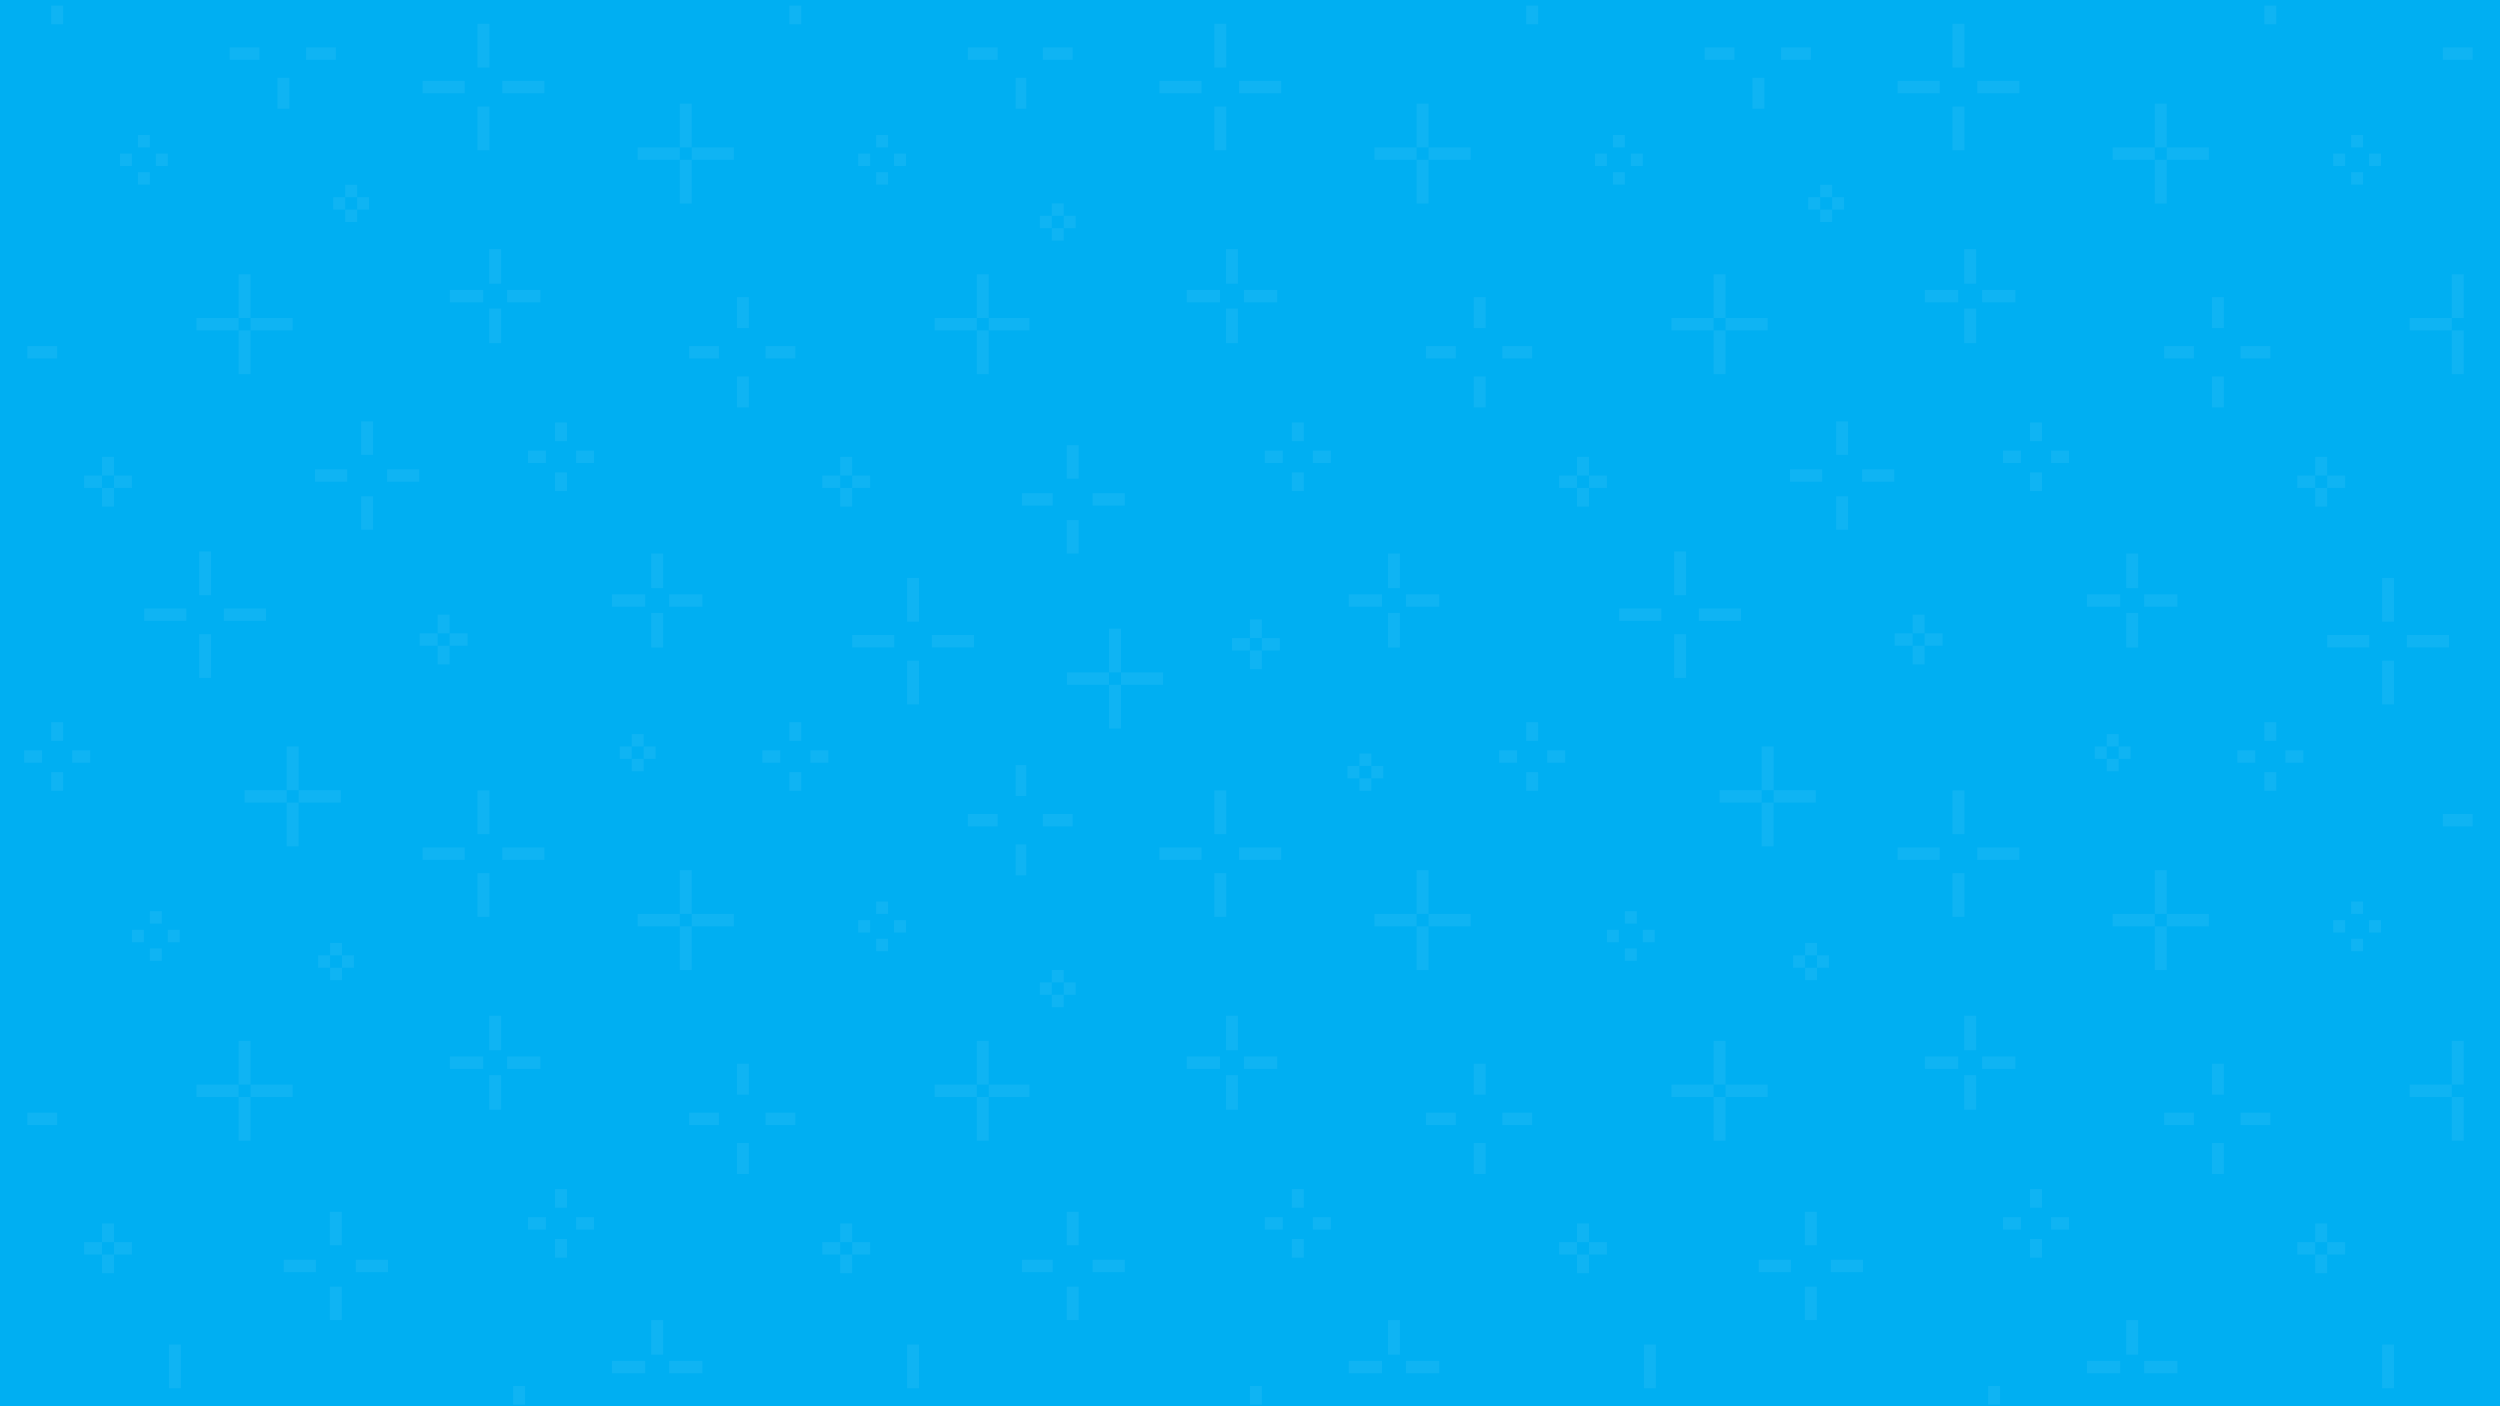 <svg xmlns="http://www.w3.org/2000/svg" viewBox="0 0 1600 900"><defs><style>.cls-1{fill:#00aff2;}.cls-2{opacity:0.06;}.cls-3{fill:#fff;}</style></defs><g id="Layer_4" data-name="Layer 4"><rect class="cls-1" width="1600" height="900"/><g class="cls-2"><rect class="cls-3" x="742.01" y="51.75" width="26.96" height="7.94"/><rect class="cls-3" x="793" y="51.75" width="26.96" height="7.94"/><rect class="cls-3" x="777.16" y="15.25" width="7.64" height="27.99"/><rect class="cls-3" x="777.16" y="68.2" width="7.64" height="27.99"/><rect class="cls-3" x="682.69" y="284.94" width="7.64" height="21.4"/><rect class="cls-3" x="682.69" y="332.85" width="7.64" height="21.4"/><rect class="cls-3" x="699.27" y="315.63" width="20.6" height="7.94"/><polygon class="cls-3" points="673.74 323.57 673.74 315.63 656.81 315.63 655.93 315.63 654.02 315.63 654.02 323.57 655.93 323.57 656.81 323.57 673.74 323.57"/><rect class="cls-3" x="976.75" y="3.57" width="7.64" height="11.94"/><rect class="cls-3" x="826.78" y="302.35" width="7.64" height="11.94"/><rect class="cls-3" x="826.78" y="270.39" width="7.64" height="11.94"/><rect class="cls-3" x="809.47" y="288.37" width="11.5" height="7.94"/><rect class="cls-3" x="840.24" y="288.37" width="11.5" height="7.94"/><rect class="cls-3" x="997.8" y="304.35" width="11.5" height="7.94"/><rect class="cls-3" x="1016.95" y="304.35" width="11.5" height="7.94"/><rect class="cls-3" x="1009.3" y="312.29" width="7.64" height="11.94"/><rect class="cls-3" x="1009.3" y="292.41" width="7.64" height="11.94"/><rect class="cls-3" x="665.5" y="138.1" width="7.64" height="7.94"/><rect class="cls-3" x="680.79" y="138.1" width="7.64" height="7.94"/><rect class="cls-3" x="673.15" y="146.04" width="7.64" height="7.94"/><rect class="cls-3" x="673.15" y="130.17" width="7.64" height="7.94"/><rect class="cls-3" x="667.43" y="30.34" width="19.08" height="7.94"/><rect class="cls-3" x="912.61" y="221.48" width="19.08" height="7.94"/><rect class="cls-3" x="961.5" y="221.48" width="19.08" height="7.94"/><rect class="cls-3" x="943.19" y="190.17" width="7.64" height="19.81"/><rect class="cls-3" x="943.19" y="240.93" width="7.64" height="19.81"/><rect class="cls-3" x="1096.7" y="175.53" width="7.64" height="27.99"/><rect class="cls-3" x="1096.7" y="211.46" width="7.64" height="27.99"/><rect class="cls-3" x="1069.75" y="203.52" width="26.96" height="7.94"/><polygon class="cls-3" points="1128.37 211.46 1131.31 211.46 1131.31 203.52 1128.37 203.52 1104.35 203.52 1104.35 211.46 1128.37 211.46"/><rect class="cls-3" x="1032.27" y="110.2" width="7.64" height="7.94"/><rect class="cls-3" x="1032.27" y="86.38" width="7.64" height="7.94"/><rect class="cls-3" x="1020.8" y="98.29" width="7.64" height="7.94"/><rect class="cls-3" x="1043.74" y="98.29" width="7.64" height="7.94"/><rect class="cls-3" x="1090.99" y="30.34" width="19.08" height="7.94"/><rect class="cls-3" x="759.49" y="185.55" width="21.32" height="7.94"/><rect class="cls-3" x="796.1" y="185.55" width="21.32" height="7.94"/><rect class="cls-3" x="784.63" y="159.44" width="7.64" height="22.14"/><rect class="cls-3" x="784.63" y="197.46" width="7.64" height="22.14"/><rect class="cls-3" x="906.63" y="66.33" width="7.64" height="27.99"/><rect class="cls-3" x="906.63" y="102.26" width="7.64" height="27.99"/><rect class="cls-3" x="879.68" y="94.32" width="26.96" height="7.94"/><rect class="cls-3" x="914.28" y="94.32" width="26.96" height="7.94"/><rect class="cls-3" x="1071.43" y="352.93" width="7.64" height="27.99"/><polygon class="cls-3" points="799.96 408.38 788.46 408.38 788.46 410.36 788.46 416.32 799.96 416.32 799.96 410.36 799.96 408.38"/><rect class="cls-3" x="799.96" y="396.44" width="7.64" height="11.94"/><rect class="cls-3" x="863.18" y="380.36" width="21.32" height="7.94"/><rect class="cls-3" x="899.79" y="380.36" width="21.32" height="7.94"/><rect class="cls-3" x="888.33" y="354.25" width="7.64" height="22.14"/><polygon class="cls-3" points="888.33 410.36 888.33 414.41 895.97 414.41 895.97 410.36 895.97 392.27 888.33 392.27 888.33 410.36"/><rect class="cls-3" x="1214.45" y="51.75" width="26.96" height="7.94"/><rect class="cls-3" x="1265.44" y="51.75" width="26.96" height="7.94"/><rect class="cls-3" x="1249.6" y="15.25" width="7.64" height="27.99"/><rect class="cls-3" x="1249.6" y="68.2" width="7.64" height="27.99"/><rect class="cls-3" x="1175.13" y="269.7" width="7.64" height="21.4"/><rect class="cls-3" x="1175.13" y="317.61" width="7.64" height="21.4"/><rect class="cls-3" x="1191.72" y="300.38" width="20.6" height="7.94"/><polygon class="cls-3" points="1145.59 300.38 1145.59 308.32 1148.38 308.32 1166.19 308.32 1166.19 300.38 1148.38 300.38 1145.59 300.38"/><rect class="cls-3" x="1449.19" y="3.57" width="7.64" height="11.94"/><rect class="cls-3" x="1299.22" y="302.35" width="7.64" height="11.94"/><rect class="cls-3" x="1299.22" y="270.39" width="7.64" height="11.94"/><rect class="cls-3" x="1281.91" y="288.37" width="11.5" height="7.94"/><rect class="cls-3" x="1312.68" y="288.37" width="11.5" height="7.94"/><rect class="cls-3" x="1470.24" y="304.35" width="11.5" height="7.94"/><rect class="cls-3" x="1489.39" y="304.35" width="11.5" height="7.94"/><rect class="cls-3" x="1481.74" y="312.29" width="7.64" height="11.94"/><rect class="cls-3" x="1481.74" y="292.41" width="7.64" height="11.94"/><rect class="cls-3" x="1157.27" y="126.2" width="7.64" height="7.94"/><rect class="cls-3" x="1172.56" y="126.2" width="7.64" height="7.94"/><rect class="cls-3" x="1164.92" y="134.13" width="7.64" height="7.94"/><rect class="cls-3" x="1164.92" y="118.26" width="7.64" height="7.94"/><rect class="cls-3" x="1139.87" y="30.34" width="19.08" height="7.94"/><polygon class="cls-3" points="1129.21 69.6 1129.21 49.79 1128.37 49.79 1121.57 49.79 1121.57 69.6 1128.37 69.6 1129.21 69.6"/><rect class="cls-3" x="1385.05" y="221.48" width="19.08" height="7.94"/><rect class="cls-3" x="1433.94" y="221.48" width="19.08" height="7.94"/><rect class="cls-3" x="1415.63" y="190.17" width="7.64" height="19.81"/><rect class="cls-3" x="1415.63" y="240.93" width="7.64" height="19.81"/><rect class="cls-3" x="1569.15" y="175.53" width="7.64" height="27.99"/><rect class="cls-3" x="1569.15" y="211.46" width="7.64" height="27.99"/><rect class="cls-3" x="1542.19" y="203.52" width="26.96" height="7.94"/><rect class="cls-3" x="1504.71" y="110.2" width="7.64" height="7.94"/><rect class="cls-3" x="1504.71" y="86.38" width="7.64" height="7.94"/><rect class="cls-3" x="1493.25" y="98.29" width="7.64" height="7.94"/><rect class="cls-3" x="1516.18" y="98.29" width="7.64" height="7.94"/><rect class="cls-3" x="1563.43" y="30.34" width="19.08" height="7.94"/><rect class="cls-3" x="1231.93" y="185.55" width="21.32" height="7.94"/><rect class="cls-3" x="1268.54" y="185.55" width="21.32" height="7.94"/><rect class="cls-3" x="1257.07" y="159.44" width="7.64" height="22.14"/><rect class="cls-3" x="1257.07" y="197.46" width="7.64" height="22.14"/><rect class="cls-3" x="1379.07" y="66.33" width="7.64" height="27.99"/><rect class="cls-3" x="1379.07" y="102.26" width="7.64" height="27.99"/><rect class="cls-3" x="1352.12" y="94.32" width="26.96" height="7.94"/><rect class="cls-3" x="1386.72" y="94.32" width="26.96" height="7.94"/><rect class="cls-3" x="1524.54" y="369.89" width="7.64" height="27.99"/><polygon class="cls-3" points="1224.11 407.32 1224.11 405.35 1212.6 405.35 1212.6 407.32 1212.6 413.28 1224.11 413.28 1224.11 407.32"/><rect class="cls-3" x="1224.1" y="393.4" width="7.64" height="11.94"/><rect class="cls-3" x="1335.62" y="380.36" width="21.32" height="7.94"/><rect class="cls-3" x="1372.23" y="380.36" width="21.32" height="7.94"/><rect class="cls-3" x="1360.77" y="354.25" width="7.64" height="22.14"/><polygon class="cls-3" points="1360.77 410.36 1360.77 414.41 1368.41 414.41 1368.41 410.36 1368.41 392.27 1360.77 392.27 1360.77 410.36"/><polygon class="cls-3" points="717.42 410.36 717.42 402.34 709.78 402.34 709.78 410.36 709.78 430.33 717.42 430.33 717.42 410.36"/><rect class="cls-3" x="709.78" y="438.27" width="7.64" height="27.99"/><rect class="cls-3" x="682.82" y="430.33" width="26.96" height="7.94"/><rect class="cls-3" x="717.42" y="430.33" width="26.96" height="7.94"/><polygon class="cls-3" points="1036.28 393.4 1036.28 397.37 1063.24 397.37 1063.24 393.4 1063.24 389.43 1036.28 389.43 1036.28 393.4"/><polygon class="cls-3" points="1114.23 393.4 1114.23 389.43 1087.27 389.43 1087.27 393.4 1087.27 397.37 1114.23 397.37 1114.23 393.4"/><rect class="cls-3" x="1071.43" y="405.88" width="7.64" height="27.99"/><rect class="cls-3" x="742.01" y="542.37" width="26.96" height="7.94"/><rect class="cls-3" x="793" y="542.37" width="26.96" height="7.94"/><rect class="cls-3" x="777.16" y="505.86" width="7.64" height="27.99"/><rect class="cls-3" x="777.16" y="558.82" width="7.64" height="27.99"/><rect class="cls-3" x="682.69" y="775.56" width="7.64" height="21.4"/><rect class="cls-3" x="682.69" y="823.47" width="7.64" height="21.39"/><rect class="cls-3" x="699.27" y="806.24" width="20.6" height="7.94"/><polygon class="cls-3" points="1125.58 806.24 1125.58 814.18 1128.37 814.18 1146.18 814.18 1146.18 806.24 1128.37 806.24 1125.58 806.24"/><rect class="cls-3" x="976.75" y="494.18" width="7.64" height="11.94"/><rect class="cls-3" x="976.75" y="462.22" width="7.64" height="11.94"/><rect class="cls-3" x="959.44" y="480.2" width="11.5" height="7.94"/><rect class="cls-3" x="990.21" y="480.2" width="11.5" height="7.94"/><rect class="cls-3" x="826.78" y="792.96" width="7.64" height="11.94"/><rect class="cls-3" x="826.78" y="761.01" width="7.64" height="11.94"/><rect class="cls-3" x="809.47" y="778.99" width="11.5" height="7.94"/><rect class="cls-3" x="840.24" y="778.99" width="11.5" height="7.94"/><polygon class="cls-3" points="807.6 416.32 819.1 416.32 819.1 410.36 819.1 408.38 807.6 408.38 807.6 410.36 807.6 416.32"/><rect class="cls-3" x="799.96" y="416.32" width="7.64" height="11.94"/><rect class="cls-3" x="997.8" y="794.96" width="11.5" height="7.94"/><rect class="cls-3" x="1016.95" y="794.96" width="11.5" height="7.94"/><rect class="cls-3" x="1009.3" y="802.9" width="7.64" height="11.94"/><rect class="cls-3" x="1009.3" y="783.02" width="7.64" height="11.94"/><rect class="cls-3" x="665.5" y="628.72" width="7.64" height="7.94"/><rect class="cls-3" x="680.79" y="628.72" width="7.64" height="7.94"/><rect class="cls-3" x="673.15" y="636.65" width="7.64" height="7.94"/><rect class="cls-3" x="673.15" y="620.78" width="7.64" height="7.94"/><rect class="cls-3" x="862.38" y="490.21" width="7.64" height="7.94"/><rect class="cls-3" x="877.67" y="490.21" width="7.64" height="7.94"/><rect class="cls-3" x="870.02" y="498.15" width="7.64" height="7.94"/><rect class="cls-3" x="870.02" y="482.27" width="7.64" height="7.94"/><rect class="cls-3" x="667.43" y="520.95" width="19.08" height="7.94"/><rect class="cls-3" x="912.61" y="712.1" width="19.08" height="7.94"/><rect class="cls-3" x="961.5" y="712.1" width="19.08" height="7.94"/><rect class="cls-3" x="943.19" y="680.78" width="7.64" height="19.81"/><rect class="cls-3" x="943.19" y="731.54" width="7.64" height="19.81"/><rect class="cls-3" x="1096.7" y="666.14" width="7.64" height="27.99"/><rect class="cls-3" x="1096.7" y="702.07" width="7.64" height="27.99"/><rect class="cls-3" x="1069.75" y="694.13" width="26.96" height="7.94"/><rect class="cls-3" x="1039.92" y="606.99" width="7.64" height="7.94"/><rect class="cls-3" x="1039.92" y="583.18" width="7.64" height="7.94"/><rect class="cls-3" x="1028.45" y="595.09" width="7.64" height="7.94"/><rect class="cls-3" x="1051.38" y="595.09" width="7.64" height="7.94"/><rect class="cls-3" x="759.49" y="676.16" width="21.32" height="7.94"/><rect class="cls-3" x="796.1" y="676.16" width="21.32" height="7.94"/><rect class="cls-3" x="784.63" y="650.05" width="7.64" height="22.14"/><rect class="cls-3" x="784.63" y="688.07" width="7.64" height="22.14"/><rect class="cls-3" x="906.63" y="556.94" width="7.64" height="27.99"/><rect class="cls-3" x="906.63" y="592.87" width="7.64" height="27.99"/><rect class="cls-3" x="879.68" y="584.93" width="26.96" height="7.94"/><rect class="cls-3" x="914.28" y="584.93" width="26.96" height="7.94"/><rect class="cls-3" x="1052.1" y="860.5" width="7.64" height="27.99"/><rect class="cls-3" x="799.96" y="887.05" width="7.64" height="11.94"/><rect class="cls-3" x="863.18" y="870.97" width="21.32" height="7.94"/><rect class="cls-3" x="899.79" y="870.97" width="21.32" height="7.94"/><rect class="cls-3" x="888.33" y="844.86" width="7.64" height="22.14"/><polygon class="cls-3" points="1135.13 477.73 1127.48 477.73 1127.48 485.75 1127.48 505.72 1135.13 505.72 1135.13 485.75 1135.13 477.73"/><rect class="cls-3" x="1127.48" y="513.66" width="7.64" height="27.99"/><rect class="cls-3" x="1100.53" y="505.72" width="26.96" height="7.94"/><rect class="cls-3" x="1135.13" y="505.72" width="26.96" height="7.94"/><polygon class="cls-3" points="1131.31 702.07 1131.31 694.13 1128.37 694.13 1104.35 694.13 1104.35 702.07 1128.37 702.07 1131.31 702.07"/><polygon class="cls-3" points="1516.34 410.36 1516.34 406.39 1489.39 406.39 1489.39 410.36 1489.39 414.33 1516.34 414.33 1516.34 410.36"/><polygon class="cls-3" points="1567.34 410.36 1567.34 406.39 1540.38 406.39 1540.38 410.36 1540.38 414.33 1567.34 414.33 1567.34 410.36"/><rect class="cls-3" x="1524.54" y="422.84" width="7.64" height="27.99"/><rect class="cls-3" x="1214.45" y="542.37" width="26.96" height="7.94"/><rect class="cls-3" x="1265.44" y="542.37" width="26.96" height="7.94"/><rect class="cls-3" x="1249.6" y="505.86" width="7.64" height="27.99"/><rect class="cls-3" x="1249.6" y="558.82" width="7.64" height="27.99"/><rect class="cls-3" x="1155.13" y="775.56" width="7.64" height="21.4"/><rect class="cls-3" x="1155.13" y="823.47" width="7.64" height="21.39"/><rect class="cls-3" x="1171.71" y="806.24" width="20.6" height="7.94"/><rect class="cls-3" x="1449.19" y="494.18" width="7.64" height="11.94"/><rect class="cls-3" x="1449.19" y="462.22" width="7.64" height="11.94"/><rect class="cls-3" x="1431.88" y="480.2" width="11.5" height="7.94"/><rect class="cls-3" x="1462.65" y="480.2" width="11.5" height="7.94"/><rect class="cls-3" x="1299.22" y="792.96" width="7.64" height="11.94"/><rect class="cls-3" x="1299.22" y="761.01" width="7.64" height="11.94"/><rect class="cls-3" x="1281.91" y="778.99" width="11.5" height="7.94"/><rect class="cls-3" x="1312.68" y="778.99" width="11.5" height="7.94"/><polygon class="cls-3" points="1231.75 413.28 1243.25 413.28 1243.25 407.32 1243.25 405.35 1231.75 405.35 1231.75 407.32 1231.75 413.28"/><rect class="cls-3" x="1224.1" y="413.28" width="7.64" height="11.94"/><rect class="cls-3" x="1470.24" y="794.96" width="11.5" height="7.94"/><rect class="cls-3" x="1489.39" y="794.96" width="11.5" height="7.94"/><rect class="cls-3" x="1481.74" y="802.9" width="7.64" height="11.94"/><rect class="cls-3" x="1481.74" y="783.02" width="7.64" height="11.94"/><rect class="cls-3" x="1147.6" y="611.41" width="7.64" height="7.94"/><rect class="cls-3" x="1162.89" y="611.41" width="7.64" height="7.94"/><rect class="cls-3" x="1155.24" y="619.35" width="7.64" height="7.94"/><rect class="cls-3" x="1155.24" y="603.47" width="7.64" height="7.94"/><rect class="cls-3" x="1340.65" y="477.73" width="7.64" height="7.94"/><rect class="cls-3" x="1355.94" y="477.73" width="7.64" height="7.94"/><rect class="cls-3" x="1348.3" y="485.67" width="7.64" height="7.94"/><rect class="cls-3" x="1348.3" y="469.79" width="7.64" height="7.94"/><rect class="cls-3" x="1385.05" y="712.1" width="19.08" height="7.94"/><rect class="cls-3" x="1433.94" y="712.1" width="19.08" height="7.94"/><rect class="cls-3" x="1415.63" y="680.78" width="7.64" height="19.81"/><rect class="cls-3" x="1415.63" y="731.54" width="7.64" height="19.81"/><rect class="cls-3" x="1569.15" y="666.14" width="7.64" height="27.99"/><rect class="cls-3" x="1569.15" y="702.07" width="7.64" height="27.99"/><rect class="cls-3" x="1542.19" y="694.13" width="26.96" height="7.94"/><rect class="cls-3" x="1504.71" y="600.81" width="7.64" height="7.94"/><rect class="cls-3" x="1504.71" y="576.99" width="7.64" height="7.94"/><rect class="cls-3" x="1493.25" y="588.9" width="7.64" height="7.94"/><rect class="cls-3" x="1516.18" y="588.9" width="7.64" height="7.94"/><rect class="cls-3" x="1563.43" y="520.95" width="19.08" height="7.94"/><rect class="cls-3" x="1231.93" y="676.16" width="21.32" height="7.94"/><rect class="cls-3" x="1268.54" y="676.16" width="21.32" height="7.94"/><rect class="cls-3" x="1257.07" y="650.05" width="7.64" height="22.14"/><rect class="cls-3" x="1257.07" y="688.07" width="7.64" height="22.14"/><rect class="cls-3" x="1379.07" y="556.94" width="7.64" height="27.99"/><rect class="cls-3" x="1379.07" y="592.87" width="7.64" height="27.99"/><rect class="cls-3" x="1352.12" y="584.93" width="26.96" height="7.94"/><rect class="cls-3" x="1386.72" y="584.93" width="26.96" height="7.94"/><rect class="cls-3" x="1524.54" y="860.5" width="7.64" height="27.99"/><rect class="cls-3" x="1272.4" y="887.05" width="7.64" height="11.94"/><rect class="cls-3" x="1335.62" y="870.97" width="21.32" height="7.94"/><rect class="cls-3" x="1372.23" y="870.97" width="21.32" height="7.94"/><rect class="cls-3" x="1360.77" y="844.86" width="7.64" height="22.14"/><rect class="cls-3" x="32.75" y="3.57" width="7.64" height="11.94"/><rect class="cls-3" x="53.8" y="304.35" width="11.5" height="7.94"/><rect class="cls-3" x="72.95" y="304.35" width="11.5" height="7.94"/><rect class="cls-3" x="65.3" y="312.29" width="7.64" height="11.94"/><rect class="cls-3" x="65.3" y="292.41" width="7.64" height="11.94"/><rect class="cls-3" x="17.5" y="221.48" width="19.08" height="7.94"/><rect class="cls-3" x="152.7" y="175.53" width="7.64" height="27.99"/><rect class="cls-3" x="152.7" y="211.46" width="7.64" height="27.99"/><rect class="cls-3" x="125.75" y="203.52" width="26.96" height="7.94"/><polygon class="cls-3" points="184.37 211.46 187.31 211.46 187.31 203.52 184.37 203.52 160.35 203.52 160.35 211.46 184.37 211.46"/><rect class="cls-3" x="88.27" y="110.2" width="7.64" height="7.94"/><rect class="cls-3" x="88.27" y="86.38" width="7.64" height="7.94"/><rect class="cls-3" x="76.8" y="98.29" width="7.64" height="7.94"/><rect class="cls-3" x="99.74" y="98.29" width="7.64" height="7.94"/><rect class="cls-3" x="146.99" y="30.34" width="19.08" height="7.94"/><rect class="cls-3" x="127.43" y="352.93" width="7.64" height="27.99"/><rect class="cls-3" x="270.45" y="51.75" width="26.96" height="7.94"/><rect class="cls-3" x="321.44" y="51.75" width="26.96" height="7.94"/><rect class="cls-3" x="305.6" y="15.25" width="7.64" height="27.99"/><rect class="cls-3" x="305.6" y="68.2" width="7.64" height="27.99"/><rect class="cls-3" x="231.13" y="269.7" width="7.64" height="21.4"/><rect class="cls-3" x="231.13" y="317.61" width="7.64" height="21.4"/><rect class="cls-3" x="247.72" y="300.38" width="20.6" height="7.94"/><polygon class="cls-3" points="201.59 300.38 201.59 308.32 204.38 308.32 222.19 308.32 222.19 300.38 204.38 300.38 201.59 300.38"/><rect class="cls-3" x="505.19" y="3.57" width="7.64" height="11.94"/><rect class="cls-3" x="355.22" y="302.35" width="7.64" height="11.94"/><rect class="cls-3" x="355.22" y="270.39" width="7.64" height="11.94"/><rect class="cls-3" x="337.91" y="288.37" width="11.5" height="7.94"/><rect class="cls-3" x="368.68" y="288.37" width="11.5" height="7.94"/><rect class="cls-3" x="526.24" y="304.35" width="11.5" height="7.94"/><rect class="cls-3" x="545.39" y="304.35" width="11.5" height="7.94"/><rect class="cls-3" x="537.74" y="312.29" width="7.64" height="11.94"/><rect class="cls-3" x="537.74" y="292.41" width="7.64" height="11.94"/><rect class="cls-3" x="213.27" y="126.2" width="7.64" height="7.94"/><rect class="cls-3" x="228.56" y="126.2" width="7.64" height="7.94"/><rect class="cls-3" x="220.92" y="134.13" width="7.64" height="7.94"/><rect class="cls-3" x="220.92" y="118.26" width="7.64" height="7.94"/><rect class="cls-3" x="195.87" y="30.34" width="19.08" height="7.94"/><polygon class="cls-3" points="185.21 69.6 185.21 49.79 184.37 49.79 177.57 49.79 177.57 69.6 184.37 69.6 185.21 69.6"/><rect class="cls-3" x="441.05" y="221.48" width="19.08" height="7.94"/><rect class="cls-3" x="489.94" y="221.48" width="19.08" height="7.94"/><rect class="cls-3" x="471.63" y="190.17" width="7.64" height="19.81"/><rect class="cls-3" x="471.63" y="240.93" width="7.64" height="19.81"/><rect class="cls-3" x="625.15" y="175.53" width="7.64" height="27.99"/><rect class="cls-3" x="625.15" y="211.46" width="7.64" height="27.99"/><rect class="cls-3" x="598.19" y="203.52" width="26.96" height="7.94"/><polygon class="cls-3" points="655.93 211.46 656.81 211.46 658.87 211.46 658.87 203.52 656.81 203.52 655.93 203.52 632.79 203.52 632.79 211.46 655.93 211.46"/><rect class="cls-3" x="560.71" y="110.2" width="7.64" height="7.94"/><rect class="cls-3" x="560.71" y="86.38" width="7.64" height="7.94"/><rect class="cls-3" x="549.25" y="98.29" width="7.64" height="7.94"/><rect class="cls-3" x="572.18" y="98.29" width="7.64" height="7.94"/><rect class="cls-3" x="619.43" y="30.34" width="19.08" height="7.94"/><polygon class="cls-3" points="656.77 69.6 656.81 69.6 656.81 49.79 656.77 49.79 655.93 49.79 650.01 49.79 650.01 69.6 655.93 69.6 656.77 69.6"/><rect class="cls-3" x="287.93" y="185.55" width="21.32" height="7.94"/><rect class="cls-3" x="324.54" y="185.55" width="21.32" height="7.94"/><rect class="cls-3" x="313.07" y="159.44" width="7.64" height="22.14"/><rect class="cls-3" x="313.07" y="197.46" width="7.64" height="22.14"/><rect class="cls-3" x="435.07" y="66.33" width="7.64" height="27.99"/><rect class="cls-3" x="435.07" y="102.26" width="7.64" height="27.99"/><rect class="cls-3" x="408.12" y="94.32" width="26.96" height="7.94"/><rect class="cls-3" x="442.72" y="94.32" width="26.96" height="7.94"/><rect class="cls-3" x="580.54" y="369.89" width="7.64" height="27.99"/><polygon class="cls-3" points="280.11 407.32 280.11 405.35 268.6 405.35 268.6 407.32 268.6 413.28 280.11 413.28 280.11 407.32"/><rect class="cls-3" x="280.1" y="393.4" width="7.64" height="11.94"/><rect class="cls-3" x="391.62" y="380.36" width="21.32" height="7.94"/><rect class="cls-3" x="428.23" y="380.36" width="21.32" height="7.94"/><rect class="cls-3" x="416.77" y="354.25" width="7.64" height="22.14"/><polygon class="cls-3" points="416.77 410.36 416.77 414.41 424.41 414.41 424.41 410.36 424.41 392.27 416.77 392.27 416.77 410.36"/><polygon class="cls-3" points="92.28 393.4 92.28 397.37 119.24 397.37 119.24 393.4 119.24 389.43 92.28 389.43 92.28 393.4"/><polygon class="cls-3" points="170.23 393.4 170.23 389.43 143.27 389.43 143.27 393.4 143.27 397.37 170.23 397.37 170.23 393.4"/><rect class="cls-3" x="127.43" y="405.88" width="7.64" height="27.99"/><polygon class="cls-3" points="181.58 806.24 181.58 814.18 184.37 814.18 202.18 814.18 202.18 806.24 184.37 806.24 181.58 806.24"/><rect class="cls-3" x="32.75" y="494.18" width="7.64" height="11.94"/><rect class="cls-3" x="32.75" y="462.22" width="7.64" height="11.94"/><rect class="cls-3" x="15.44" y="480.2" width="11.5" height="7.94"/><rect class="cls-3" x="46.21" y="480.2" width="11.5" height="7.94"/><rect class="cls-3" x="53.8" y="794.96" width="11.5" height="7.94"/><rect class="cls-3" x="72.95" y="794.96" width="11.5" height="7.94"/><rect class="cls-3" x="65.3" y="802.9" width="7.64" height="11.94"/><rect class="cls-3" x="65.3" y="783.02" width="7.64" height="11.94"/><rect class="cls-3" x="17.5" y="712.1" width="19.08" height="7.94"/><rect class="cls-3" x="152.7" y="666.14" width="7.64" height="27.99"/><rect class="cls-3" x="152.7" y="702.07" width="7.64" height="27.99"/><rect class="cls-3" x="125.75" y="694.13" width="26.96" height="7.94"/><rect class="cls-3" x="95.92" y="606.99" width="7.64" height="7.94"/><rect class="cls-3" x="95.92" y="583.18" width="7.64" height="7.94"/><rect class="cls-3" x="84.45" y="595.09" width="7.64" height="7.94"/><rect class="cls-3" x="107.38" y="595.09" width="7.64" height="7.94"/><rect class="cls-3" x="108.1" y="860.5" width="7.64" height="27.99"/><polygon class="cls-3" points="191.13 477.73 183.48 477.73 183.48 485.75 183.48 505.72 191.13 505.72 191.13 485.75 191.13 477.73"/><rect class="cls-3" x="183.48" y="513.66" width="7.64" height="27.99"/><rect class="cls-3" x="156.53" y="505.72" width="26.96" height="7.94"/><rect class="cls-3" x="191.13" y="505.72" width="26.96" height="7.94"/><polygon class="cls-3" points="187.31 702.07 187.31 694.13 184.37 694.13 160.35 694.13 160.35 702.07 184.37 702.07 187.31 702.07"/><polygon class="cls-3" points="572.34 410.36 572.34 406.39 545.39 406.39 545.39 410.36 545.39 414.33 572.34 414.33 572.34 410.36"/><polygon class="cls-3" points="623.34 410.36 623.34 406.39 596.38 406.39 596.38 410.36 596.38 414.33 623.34 414.33 623.34 410.36"/><rect class="cls-3" x="580.54" y="422.84" width="7.64" height="27.99"/><rect class="cls-3" x="270.45" y="542.37" width="26.96" height="7.94"/><rect class="cls-3" x="321.44" y="542.37" width="26.96" height="7.94"/><rect class="cls-3" x="305.6" y="505.86" width="7.64" height="27.99"/><rect class="cls-3" x="305.6" y="558.82" width="7.64" height="27.99"/><rect class="cls-3" x="211.13" y="775.56" width="7.64" height="21.4"/><rect class="cls-3" x="211.13" y="823.47" width="7.64" height="21.39"/><rect class="cls-3" x="227.71" y="806.24" width="20.6" height="7.94"/><polygon class="cls-3" points="655.93 806.24 654.02 806.24 654.02 814.18 655.93 814.18 656.81 814.18 673.74 814.18 673.74 806.24 656.81 806.24 655.93 806.24"/><rect class="cls-3" x="505.19" y="494.18" width="7.64" height="11.94"/><rect class="cls-3" x="505.19" y="462.22" width="7.64" height="11.94"/><rect class="cls-3" x="487.88" y="480.2" width="11.5" height="7.94"/><rect class="cls-3" x="518.65" y="480.2" width="11.5" height="7.94"/><rect class="cls-3" x="355.22" y="792.96" width="7.64" height="11.94"/><rect class="cls-3" x="355.22" y="761.01" width="7.64" height="11.94"/><rect class="cls-3" x="337.91" y="778.99" width="11.5" height="7.94"/><rect class="cls-3" x="368.68" y="778.99" width="11.5" height="7.94"/><polygon class="cls-3" points="287.75 413.28 299.25 413.28 299.25 407.32 299.25 405.35 287.75 405.35 287.75 407.32 287.75 413.28"/><rect class="cls-3" x="280.1" y="413.28" width="7.64" height="11.94"/><rect class="cls-3" x="526.24" y="794.96" width="11.5" height="7.94"/><rect class="cls-3" x="545.39" y="794.96" width="11.5" height="7.94"/><rect class="cls-3" x="537.74" y="802.9" width="7.64" height="11.94"/><rect class="cls-3" x="537.74" y="783.02" width="7.64" height="11.94"/><rect class="cls-3" x="203.6" y="611.41" width="7.64" height="7.94"/><rect class="cls-3" x="218.89" y="611.41" width="7.64" height="7.94"/><rect class="cls-3" x="211.24" y="619.35" width="7.64" height="7.94"/><rect class="cls-3" x="211.24" y="603.47" width="7.64" height="7.94"/><rect class="cls-3" x="396.65" y="477.73" width="7.64" height="7.94"/><rect class="cls-3" x="411.94" y="477.73" width="7.64" height="7.94"/><rect class="cls-3" x="404.3" y="485.67" width="7.64" height="7.94"/><rect class="cls-3" x="404.3" y="469.79" width="7.64" height="7.94"/><rect class="cls-3" x="441.05" y="712.1" width="19.08" height="7.94"/><rect class="cls-3" x="489.94" y="712.1" width="19.08" height="7.94"/><rect class="cls-3" x="471.63" y="680.78" width="7.64" height="19.81"/><rect class="cls-3" x="471.63" y="731.54" width="7.64" height="19.81"/><rect class="cls-3" x="625.15" y="666.14" width="7.64" height="27.99"/><rect class="cls-3" x="625.15" y="702.07" width="7.64" height="27.99"/><rect class="cls-3" x="598.19" y="694.13" width="26.96" height="7.94"/><polygon class="cls-3" points="656.81 702.07 658.87 702.07 658.87 694.13 656.81 694.13 655.93 694.13 632.79 694.13 632.79 702.07 655.93 702.07 656.81 702.07"/><rect class="cls-3" x="560.71" y="600.81" width="7.64" height="7.94"/><rect class="cls-3" x="560.71" y="576.99" width="7.64" height="7.94"/><rect class="cls-3" x="549.25" y="588.9" width="7.64" height="7.94"/><rect class="cls-3" x="572.18" y="588.9" width="7.64" height="7.94"/><rect class="cls-3" x="619.43" y="520.95" width="19.08" height="7.94"/><polygon class="cls-3" points="656.81 489.64 656.77 489.64 655.93 489.64 650.01 489.64 650.01 509.45 655.93 509.45 656.77 509.45 656.81 509.45 656.81 489.64"/><polygon class="cls-3" points="655.93 540.4 650.01 540.4 650.01 560.21 655.93 560.21 656.77 560.21 656.81 560.21 656.81 540.4 656.77 540.4 655.93 540.4"/><rect class="cls-3" x="287.93" y="676.16" width="21.32" height="7.94"/><rect class="cls-3" x="324.54" y="676.16" width="21.32" height="7.94"/><rect class="cls-3" x="313.07" y="650.05" width="7.64" height="22.14"/><rect class="cls-3" x="313.07" y="688.07" width="7.64" height="22.14"/><rect class="cls-3" x="435.07" y="556.94" width="7.64" height="27.99"/><rect class="cls-3" x="435.07" y="592.87" width="7.64" height="27.99"/><rect class="cls-3" x="408.12" y="584.93" width="26.96" height="7.94"/><rect class="cls-3" x="442.72" y="584.93" width="26.96" height="7.94"/><rect class="cls-3" x="580.54" y="860.5" width="7.64" height="27.99"/><rect class="cls-3" x="328.4" y="887.05" width="7.64" height="11.94"/><rect class="cls-3" x="391.62" y="870.97" width="21.32" height="7.94"/><rect class="cls-3" x="428.23" y="870.97" width="21.32" height="7.94"/><rect class="cls-3" x="416.77" y="844.86" width="7.64" height="22.14"/></g></g></svg>
